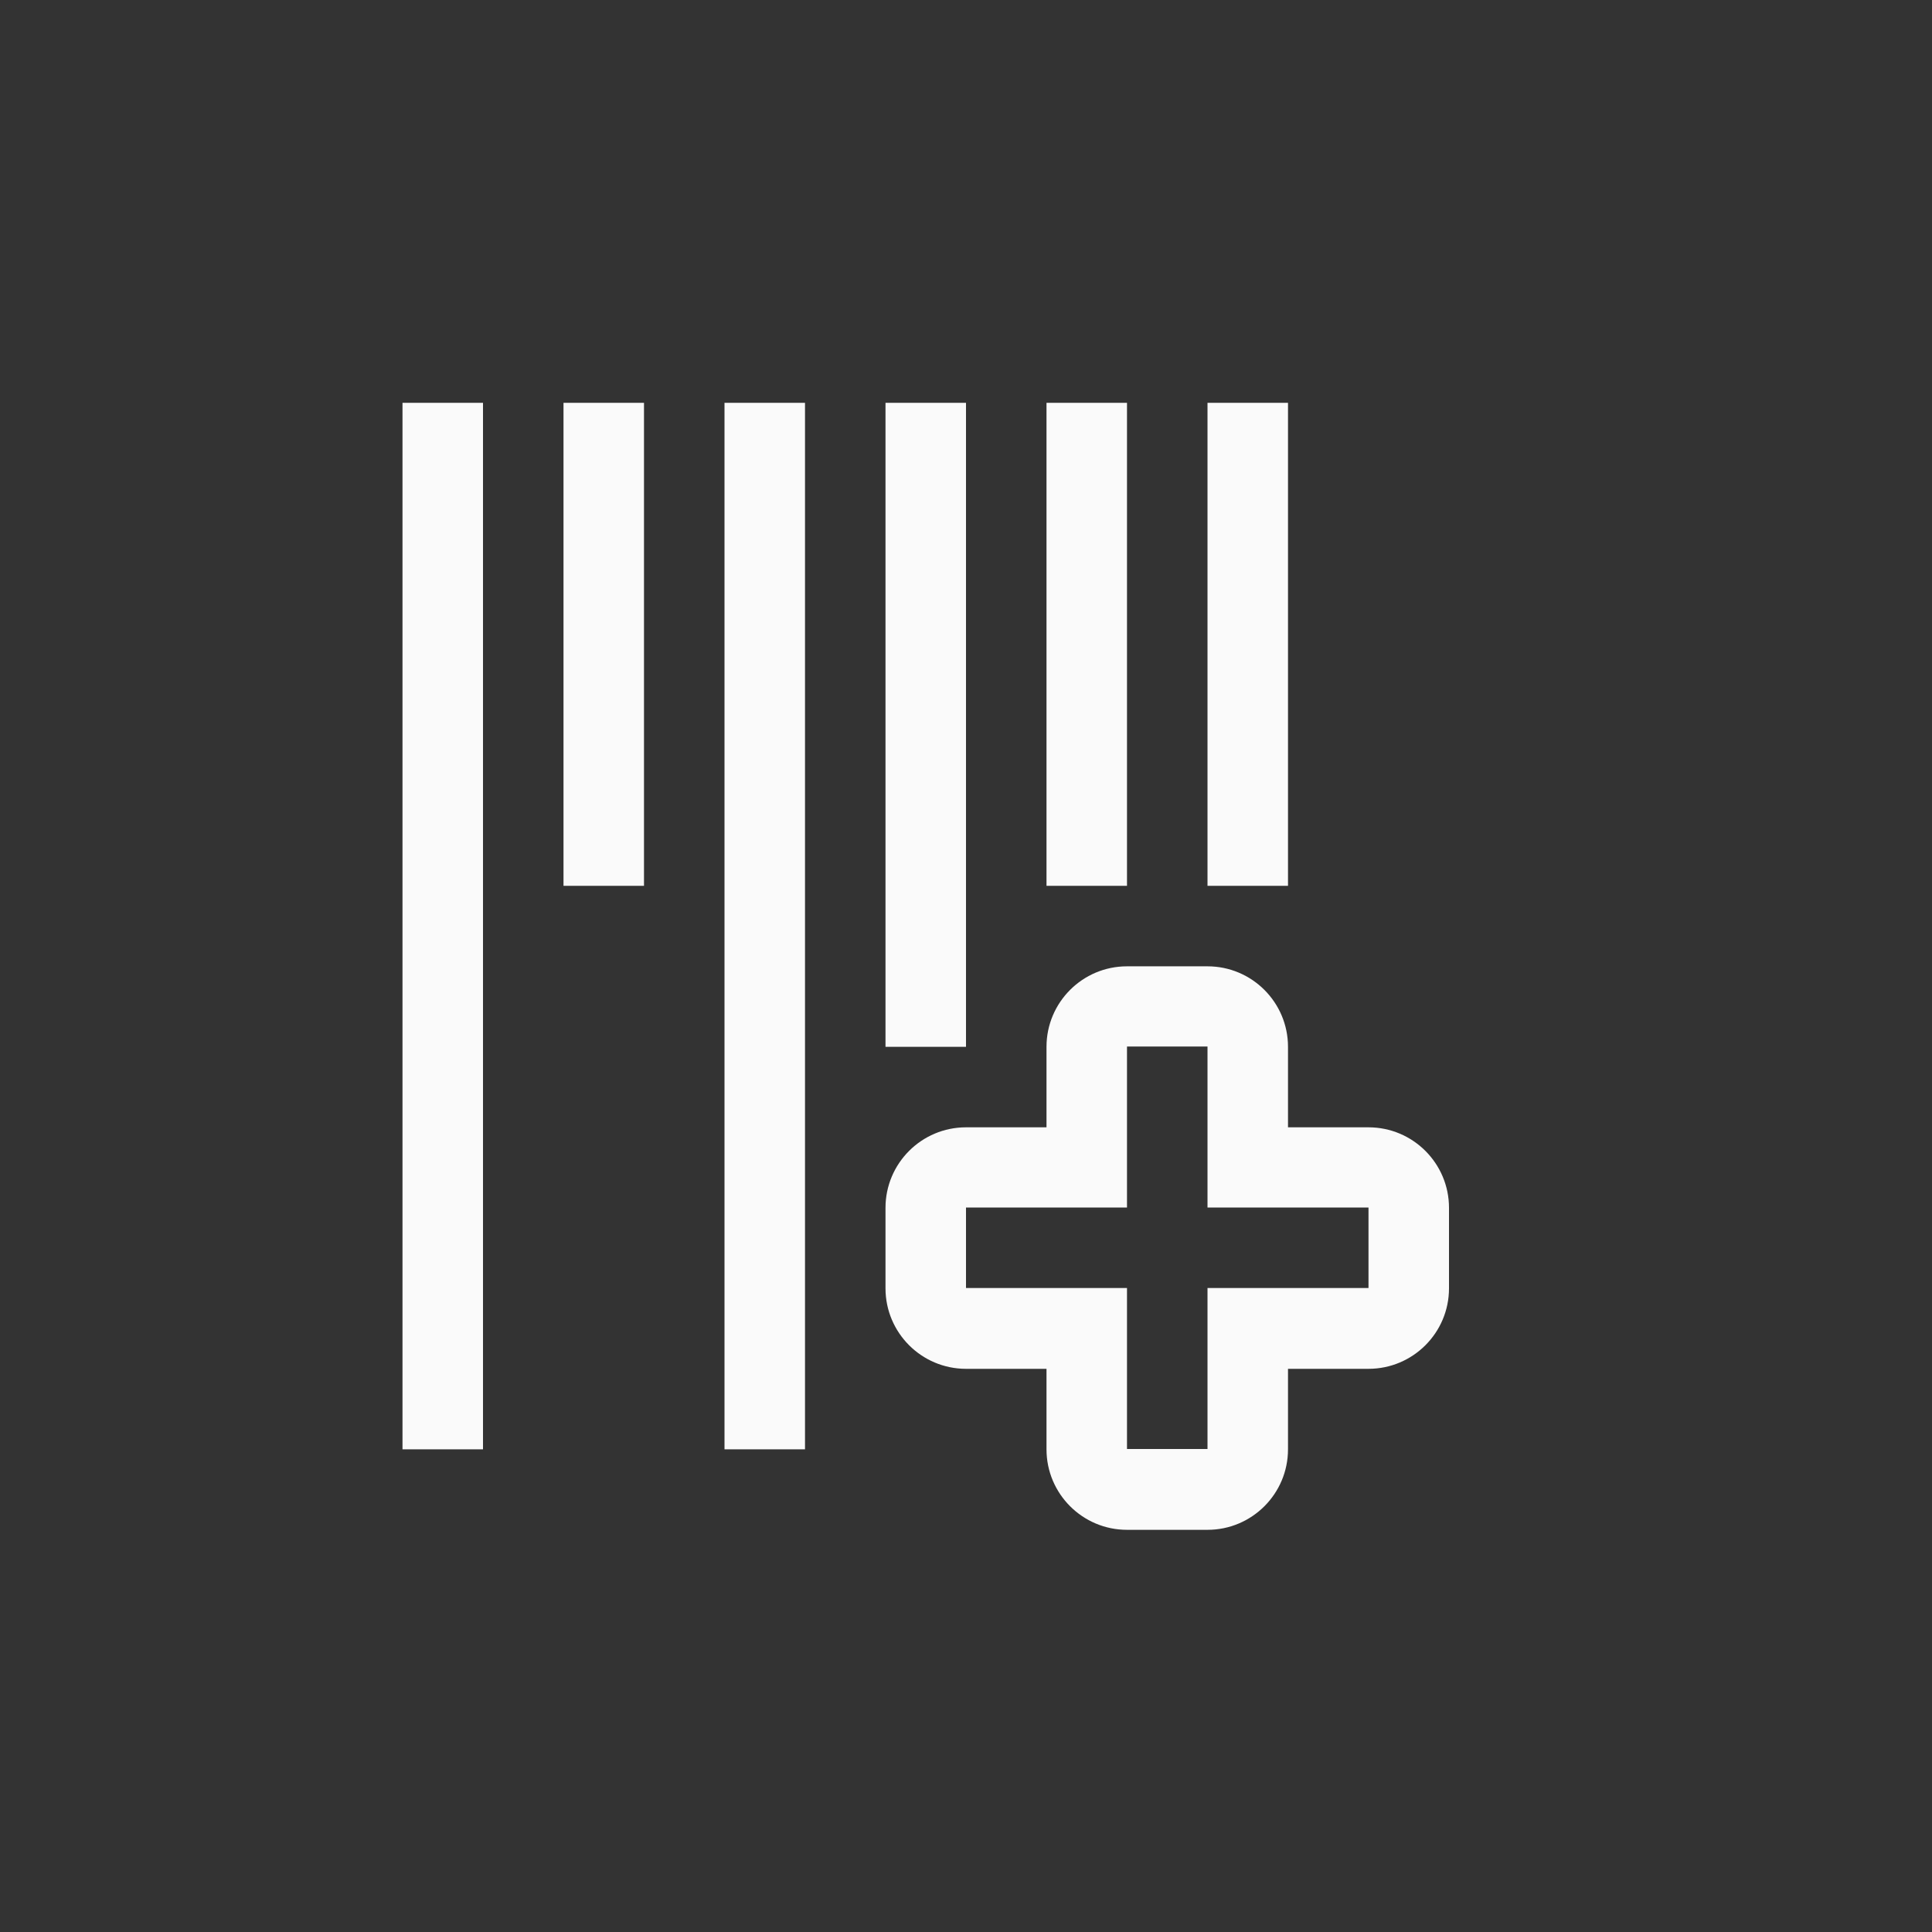 <?xml version="1.0" encoding="UTF-8"?>
<svg width="24px" height="24px" viewBox="0 0 24 24" version="1.1" xmlns="http://www.w3.org/2000/svg" xmlns:xlink="http://www.w3.org/1999/xlink">
    <rect x="0" y="0" width="24" height="24" fill="#333333" stroke="none"/>
    <!-- Generator: Sketch 51.3 (57544) - http://www.bohemiancoding.com/sketch -->
    <title>view-barcode-add</title>
    <desc>Created with Sketch.</desc>
    <defs></defs>
    <g id="view-barcode-add" stroke="none" stroke-width="1" fill="none" fill-rule="evenodd">
        <polygon id="Path" fill="#fafafa" fill-rule="nonzero" points="5 5.004 5 18.004 6 18.004 6 5.004"></polygon>
        <polygon id="Path" fill="#fafafa" fill-rule="nonzero" points="7 5.004 7 11.004 8 11.004 8 5.004"></polygon>
        <polygon id="Path" fill="#fafafa" fill-rule="nonzero" points="9 5.004 9 18.004 10 18.004 10 5.004"></polygon>
        <polygon id="Path" fill="#fafafa" fill-rule="nonzero" points="11 5.004 11 13.004 12 13.004 12 5.004"></polygon>
        <polygon id="Path" fill="#fafafa" fill-rule="nonzero" points="13 5.004 13 11.004 14 11.004 14 5.004"></polygon>
        <polygon id="Path" fill="#fafafa" fill-rule="nonzero" points="15 5.004 15 11.004 16 11.004 16 5.004"></polygon>
        <path d="M15,15 L15,13 L14,13 L14,15 L12,15 L12,16 L14,16 L14,18 L15,18 L15,16 L17,16 L17,15 L15,15 Z M14,12.004 L15,12.004 C15.552,12.004 16,12.452 16,13.004 L16,14.004 L17,14.004 C17.552,14.004 18,14.452 18,15.004 L18,16.004 C18,16.556 17.552,17.004 17,17.004 L16,17.004 L16,18.004 C16,18.556 15.552,19.004 15,19.004 L14,19.004 C13.448,19.004 13,18.556 13,18.004 L13,17.004 L12,17.004 C11.448,17.004 11,16.556 11,16.004 L11,15.004 C11,14.452 11.448,14.004 12,14.004 L13,14.004 L13,13.004 C13,12.452 13.448,12.004 14,12.004 Z" id="Combined-Shape" fill="#fafafa" fill-rule="nonzero"></path>
    </g>
</svg>